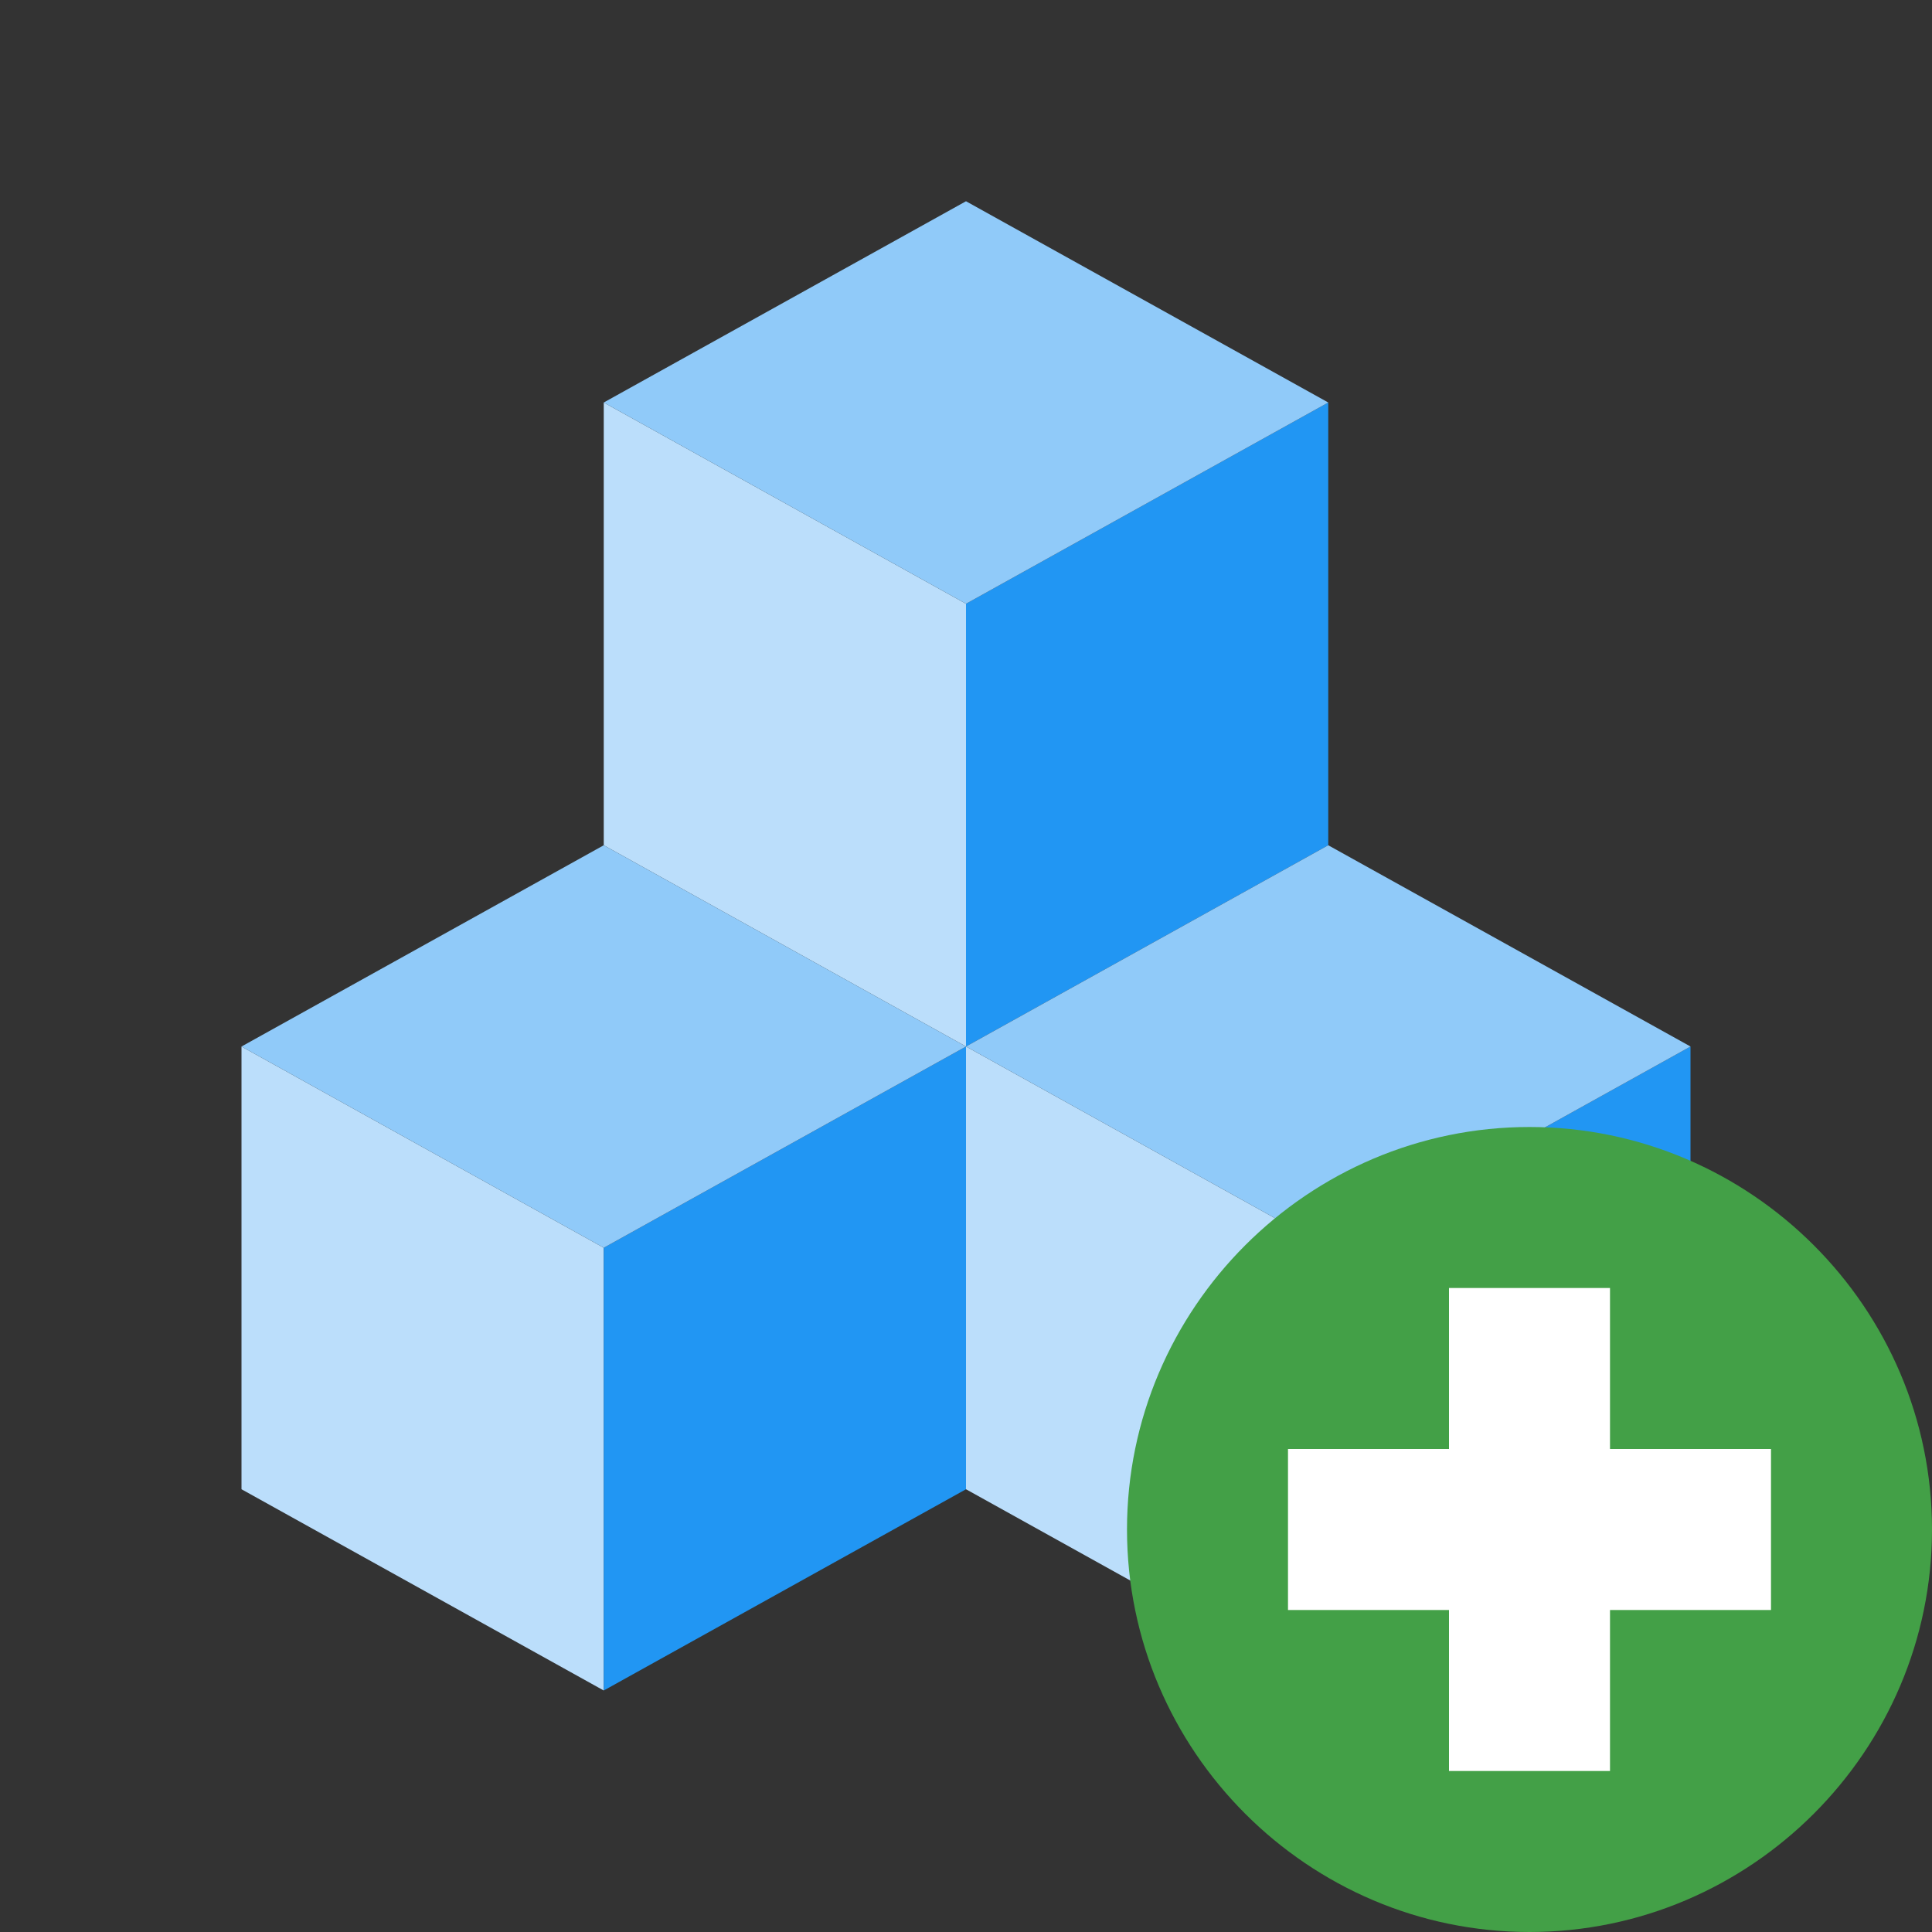 <?xml version="1.0" encoding="UTF-8"?>
<svg xmlns="http://www.w3.org/2000/svg" xmlns:xlink="http://www.w3.org/1999/xlink" viewBox="0 0 48 48"
     version="1.1">
    <rect x="0" y="0" width="48" height="48" fill="#333333" stroke="none"/>
    <g>
        <path style=" stroke:none;fill-rule:nonzero;fill:rgb(73.333%,87.059%,98.431%);fill-opacity:1;"
              d="M 15 42 L 6 37 L 6 26 L 15 31 Z M 33 42 L 24 37 L 24 26 L 33 31 Z M 24 26 L 15 21 L 15 10 L 24 15 Z M 24 26 "/>
        <path style=" stroke:none;fill-rule:nonzero;fill:rgb(12.941%,58.824%,95.294%);fill-opacity:1;"
              d="M 15 42 L 24 37 L 24 26 L 15 31 Z M 33 42 L 42 37 L 42 26 L 33 31 Z M 24 26 L 33 21 L 33 10 L 24 15 Z M 24 26 "/>
        <path style=" stroke:none;fill-rule:nonzero;fill:rgb(56.471%,79.216%,97.647%);fill-opacity:1;"
              d="M 6 26 L 15 21 L 24 26 L 15 31 Z M 24 26 L 33 21 L 42 26 L 33 31 Z M 15 10 L 24 5 L 33 10 L 24 15 Z M 15 10 "/>
        <path style=" stroke:none;fill-rule:nonzero;fill:rgb(26.275%,62.745%,27.843%);fill-opacity:1;"
              d="M 48 38 C 48 43.5 43.5 48 38 48 C 32.5 48 28 43.5 28 38 C 28 32.5 32.5 28 38 28 C 43.5 28 48 32.5 48 38 "/>
        <path style=" stroke:none;fill-rule:nonzero;fill:rgb(100%,100%,100%);fill-opacity:1;"
              d="M 44 36 L 40 36 L 40 32 L 36 32 L 36 36 L 32 36 L 32 40 L 36 40 L 36 44 L 40 44 L 40 40 L 44 40 Z M 44 36 "/>
    </g>
</svg>
